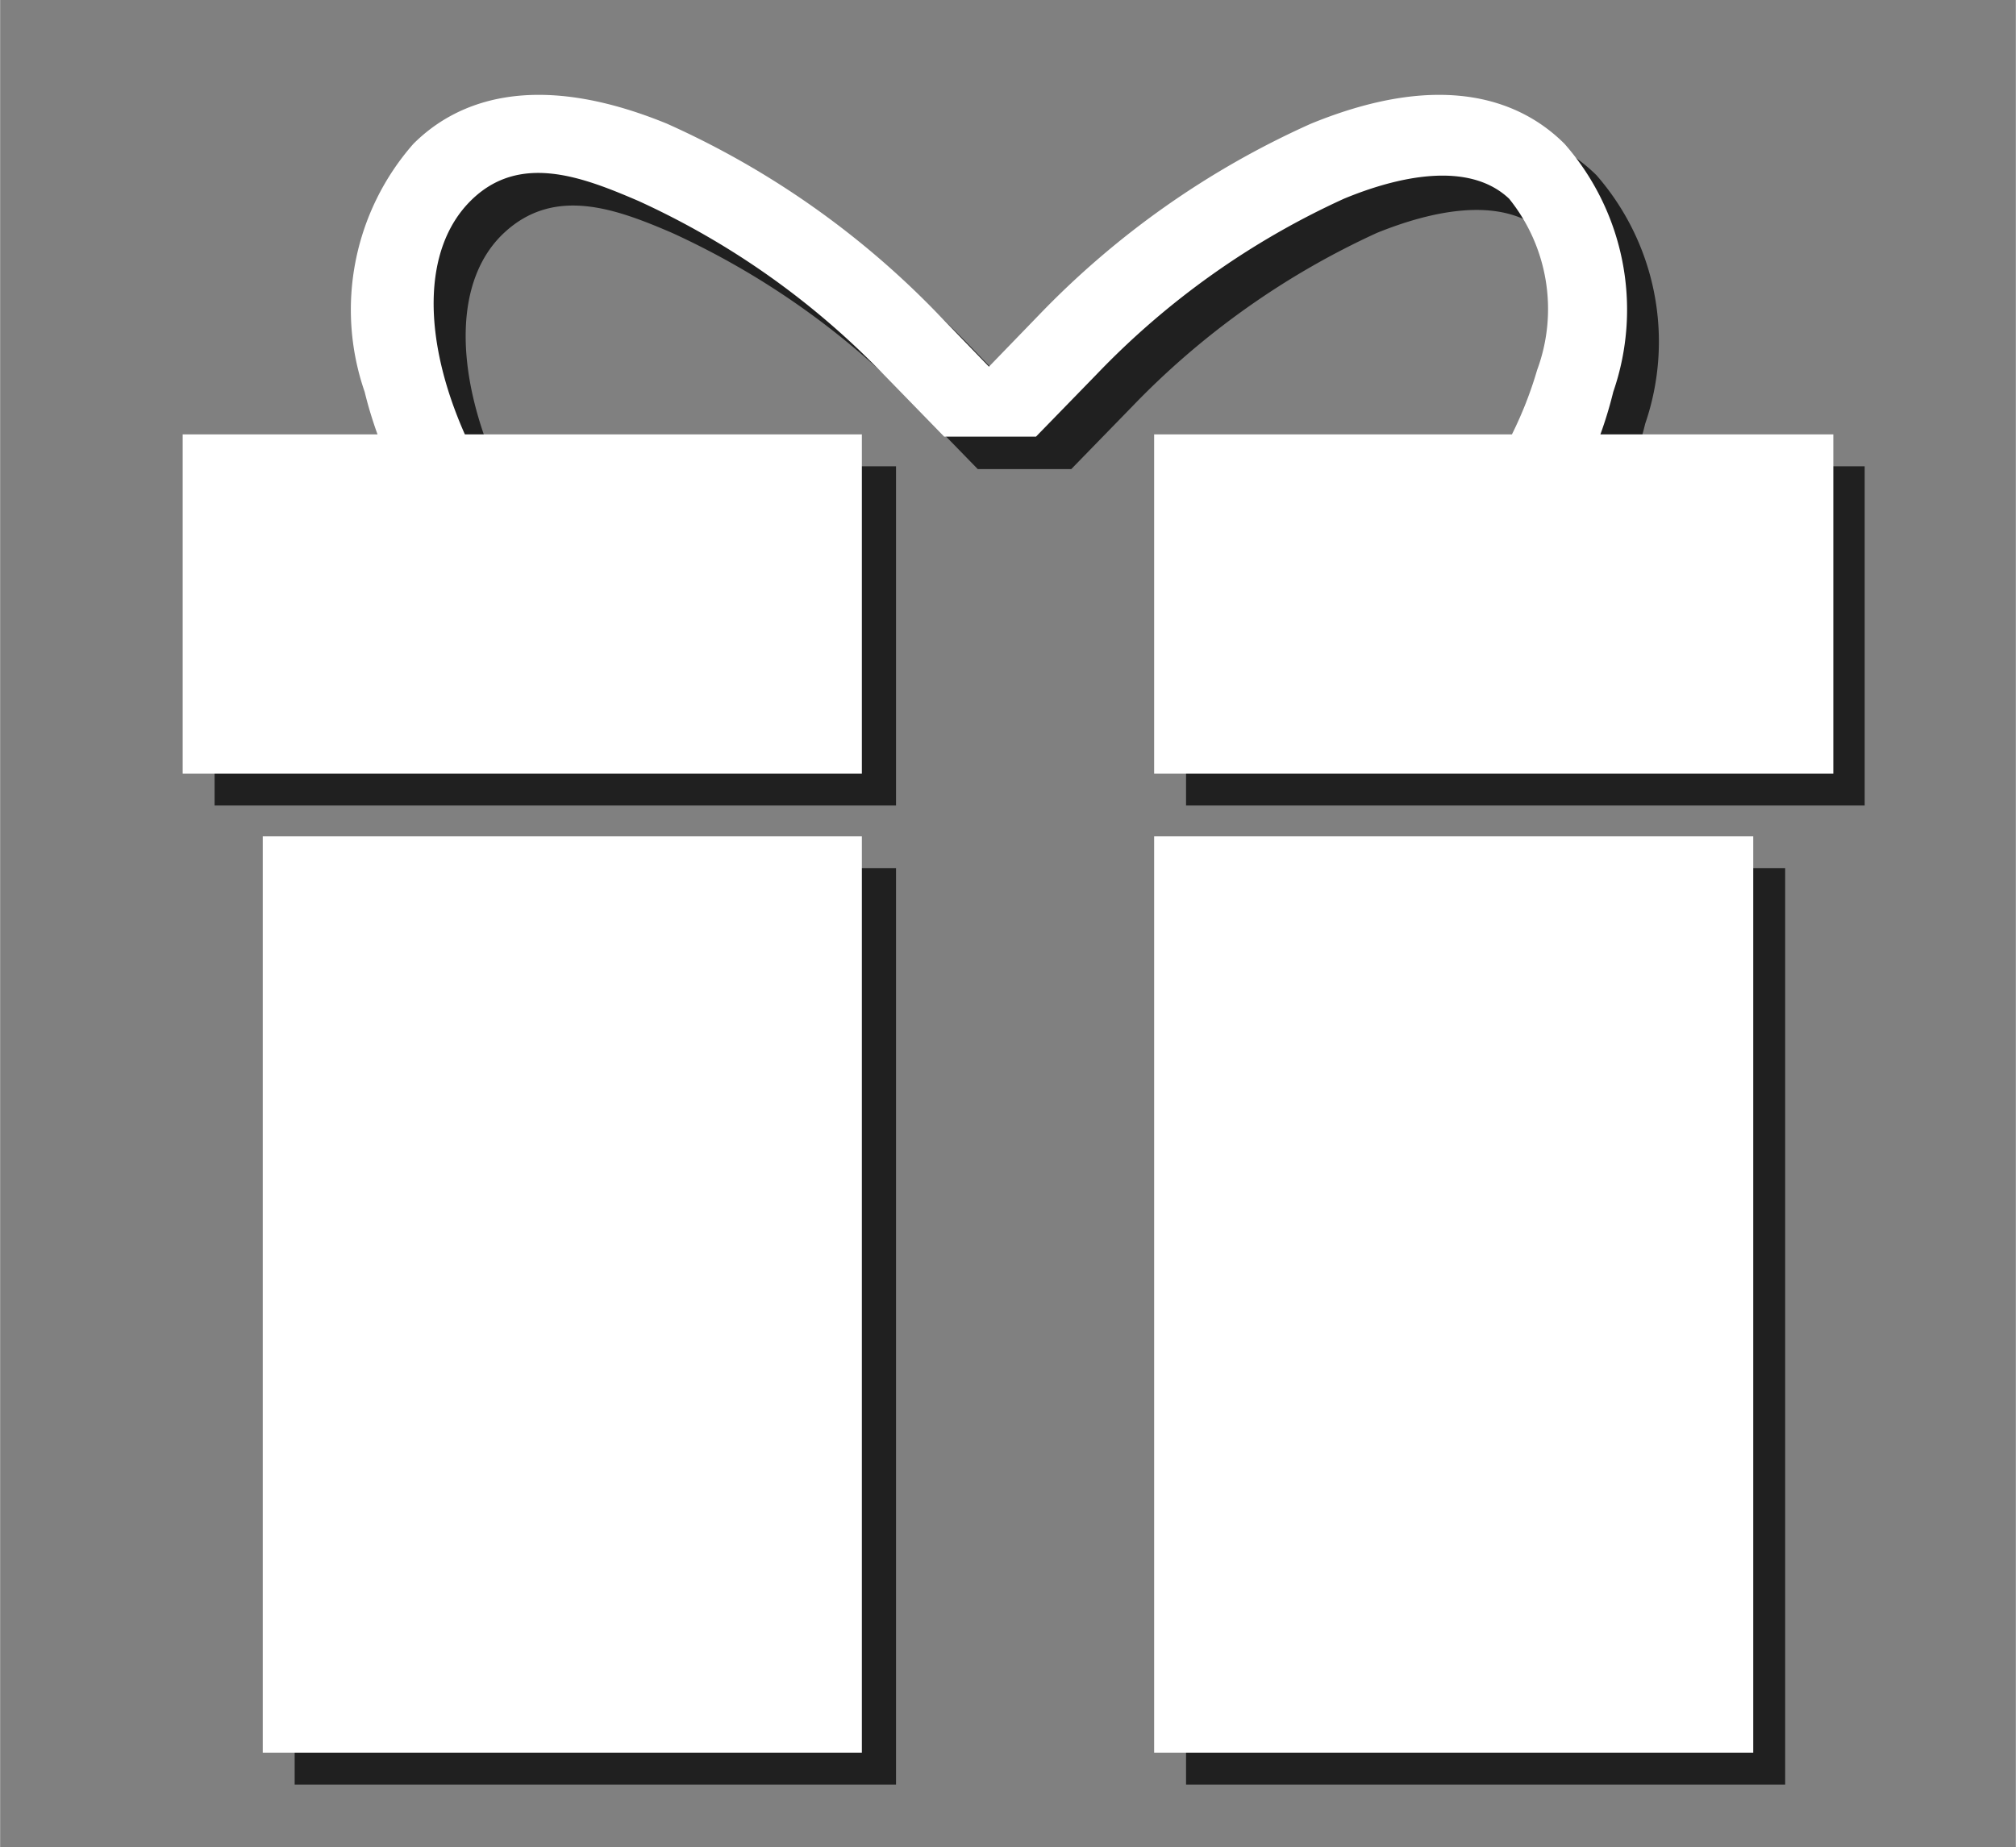 <svg xmlns="http://www.w3.org/2000/svg" width="12.7mm" height="11.64mm" viewBox="0 0 36 33"><rect x="0" y="0" width="36" height="33" fill="#808080" stroke="none"/><defs><style>.cls-1{isolation:isolate;}.cls-2{opacity:0.75;mix-blend-mode:multiply;}.cls-3{fill:#fff;}</style></defs><g class="cls-1"><g id="Layer_1" data-name="Layer 1"><g id="gift"><g class="cls-2"><path d="M5.26,15.51H16V31.88H5.26Zm15.92,0V31.88h10.7V15.51ZM19.06,8.33H17.39m11.76,0c.09-.26.17-.51.23-.76a4.52,4.52,0,0,0-.87-4.44c-.72-.71-2.09-1.36-4.54-.36A15.68,15.68,0,0,0,19.12,6.2l-.9.91-.89-.92a15.69,15.69,0,0,0-4.85-3.42C10,1.77,8.67,2.42,8,3.13a4.5,4.5,0,0,0-.88,4.44c.07.25.14.5.24.76H3.83v6.06H16V8.33H8.86C8.12,6.63,8.1,5,9,4.16s2-.43,3,0a14.33,14.33,0,0,1,4.37,3.1l1.09,1.12h1.67l1.09-1.12a14.33,14.33,0,0,1,4.37-3.1c.94-.38,2.22-.69,3,0A3.12,3.12,0,0,1,28,7.22a6.88,6.88,0,0,1-.37,1.11H21.18v6.06H33.3V8.33Z"/></g><path class="cls-3" d="M4.69,14.94h10.7V31.31H4.69Zm15.92,0V31.31h10.7V14.94ZM18.5,7.76H16.82m11.76,0A7.32,7.32,0,0,0,28.81,7a4.49,4.49,0,0,0-.87-4.43c-.72-.72-2.09-1.36-4.53-.36a15.55,15.55,0,0,0-4.86,3.42l-.89.92-.9-.93a15.53,15.53,0,0,0-4.85-3.41c-2.44-1-3.81-.36-4.53.36A4.49,4.49,0,0,0,6.51,7a7.32,7.32,0,0,0,.23.76H3.26v6.06H15.39V7.76H8.3c-.75-1.69-.77-3.3.1-4.17s2-.43,3,0a14.34,14.34,0,0,1,4.37,3.09l1.09,1.12H18.5l1.08-1.11A14.36,14.36,0,0,1,24,3.55c.94-.39,2.22-.69,2.95,0a3.14,3.14,0,0,1,.5,3.06A6.94,6.94,0,0,1,27,7.76H20.61v6.06H32.74V7.76Z"/></g></g></g></svg>